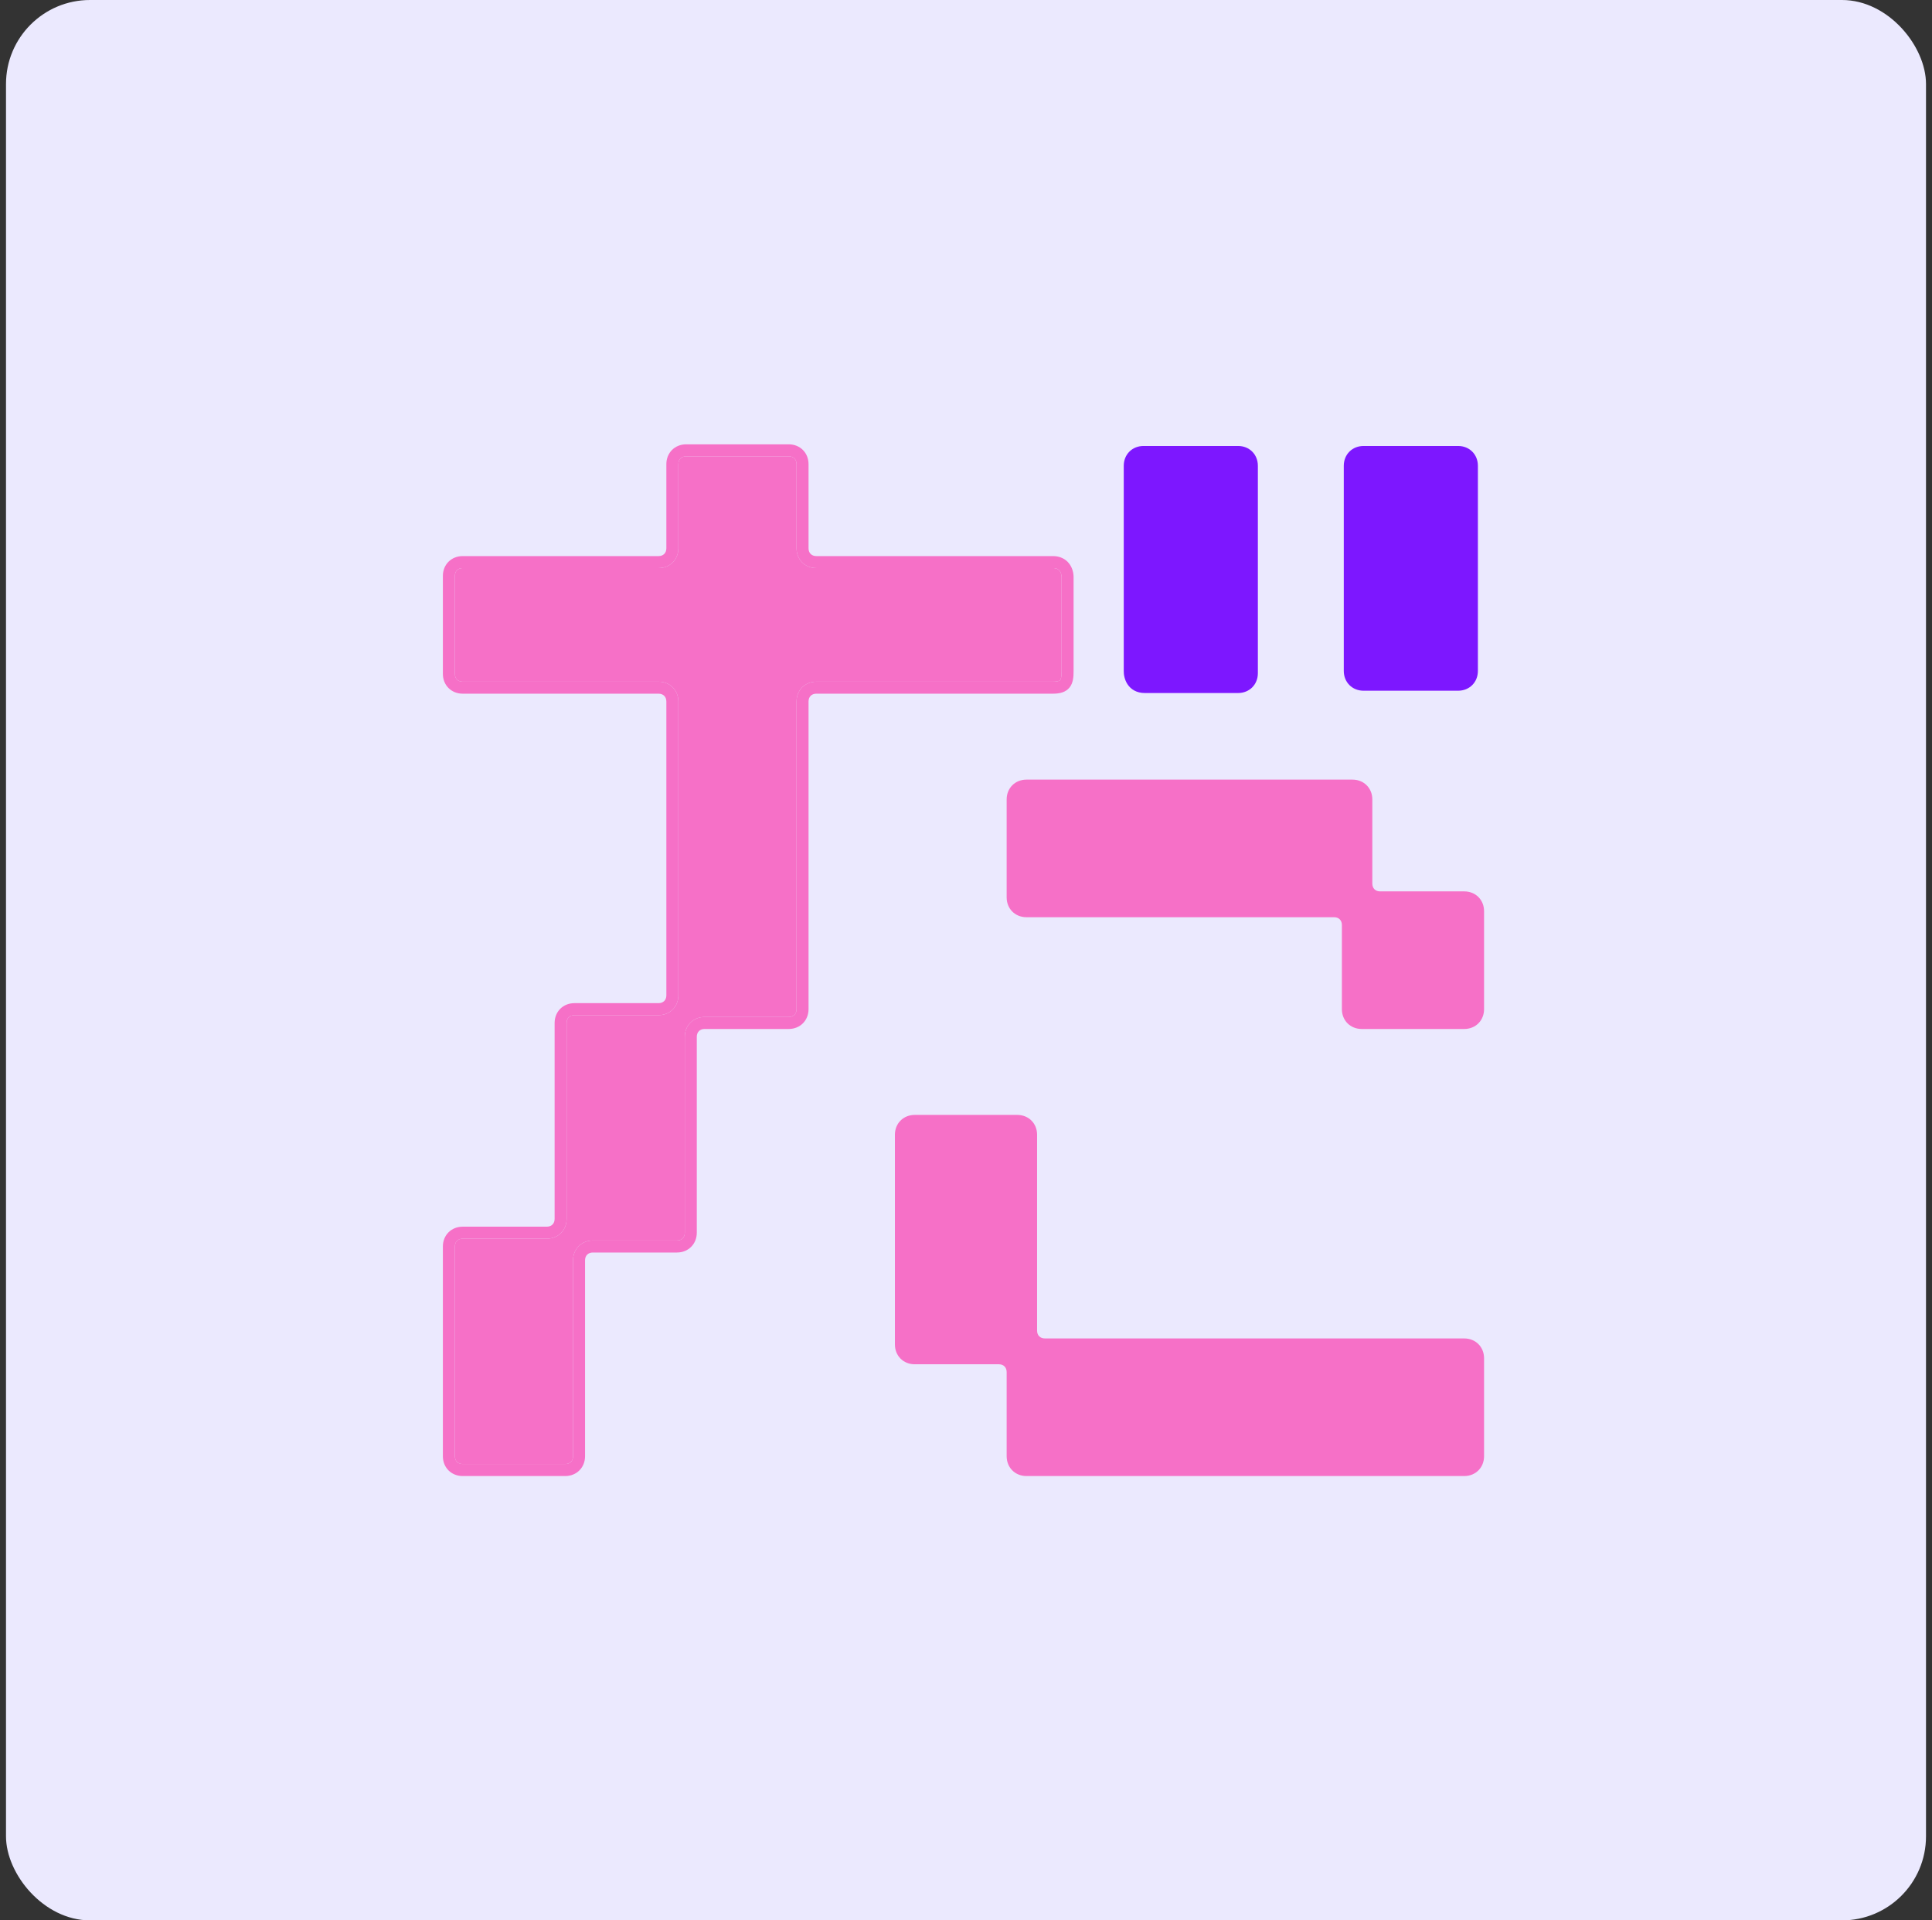 <svg width="161" height="160" viewBox="0 0 161 160" fill="none" xmlns="http://www.w3.org/2000/svg">
<rect x="0" y="0" width="161" height="160" fill="#333333" stroke="none"/>
<rect x="0.5" width="160" height="160" rx="7" fill="#EBE9FE"/>
<path fill-rule="evenodd" clip-rule="evenodd" d="M55.53 38.672C55.53 37.724 56.234 37.02 57.182 37.02H65.726C66.674 37.02 67.378 37.724 67.378 38.672V45.68C67.378 46.076 67.634 46.332 68.03 46.332H87.743C88.337 46.332 88.789 46.569 89.081 46.936C89.359 47.285 89.465 47.713 89.465 48.077V55.952C89.465 56.397 89.43 56.897 89.138 57.269C88.819 57.677 88.314 57.796 87.743 57.796C87.173 57.796 68.03 57.796 68.03 57.796C67.634 57.796 67.378 58.052 67.378 58.448V84.08C67.378 85.028 66.674 85.732 65.726 85.732H58.718C58.322 85.732 58.066 85.988 58.066 86.384V102.704C58.066 103.652 57.362 104.356 56.414 104.356H49.406C49.01 104.356 48.754 104.612 48.754 105.008V121.328C48.754 122.276 48.05 122.98 47.102 122.98H38.558C37.61 122.98 36.906 122.276 36.906 121.328V103.856C36.906 102.908 37.61 102.204 38.558 102.204H45.566C45.962 102.204 46.218 101.948 46.218 101.552V85.232C46.218 84.284 46.922 83.58 47.87 83.58H54.878C55.274 83.58 55.53 83.324 55.53 82.928V58.448C55.53 58.052 55.274 57.796 54.878 57.796H38.558C37.61 57.796 36.906 57.092 36.906 56.144V47.984C36.906 47.036 37.61 46.332 38.558 46.332H54.878C55.274 46.332 55.53 46.076 55.53 45.68V38.672ZM57.182 38.02C56.786 38.02 56.53 38.276 56.53 38.672V45.68C56.53 46.628 55.826 47.332 54.878 47.332H38.558C38.162 47.332 37.906 47.588 37.906 47.984V56.144C37.906 56.54 38.162 56.796 38.558 56.796H54.878C55.826 56.796 56.53 57.5 56.53 58.448V82.928C56.53 83.876 55.826 84.58 54.878 84.58H47.87C47.474 84.58 47.218 84.836 47.218 85.232V101.552C47.218 102.5 46.514 103.204 45.566 103.204H38.558C38.162 103.204 37.906 103.46 37.906 103.856V121.328C37.906 121.724 38.162 121.98 38.558 121.98H47.102C47.498 121.98 47.754 121.724 47.754 121.328V105.008C47.754 104.06 48.458 103.356 49.406 103.356H56.414C56.81 103.356 57.066 103.1 57.066 102.704V86.384C57.066 85.436 57.77 84.732 58.718 84.732H65.726C66.122 84.732 66.378 84.476 66.378 84.08V58.448C66.378 57.5 67.082 56.796 68.03 56.796H87.743C88.213 56.796 88.32 56.692 88.351 56.653C88.409 56.578 88.465 56.405 88.465 55.952V48.077C88.465 47.889 88.408 47.695 88.299 47.559C88.205 47.441 88.046 47.332 87.743 47.332H68.03C67.082 47.332 66.378 46.628 66.378 45.68V38.672C66.378 38.276 66.122 38.02 65.726 38.02H57.182Z" fill="#F670C7"/>
<path d="M56.53 38.672C56.53 38.276 56.786 38.02 57.182 38.02H65.726C66.122 38.02 66.378 38.276 66.378 38.672V45.68C66.378 46.628 67.082 47.332 68.03 47.332H87.743C88.046 47.332 88.205 47.441 88.299 47.559C88.408 47.695 88.465 47.889 88.465 48.077V55.952C88.465 56.405 88.409 56.578 88.351 56.653C88.32 56.692 88.213 56.796 87.743 56.796H68.03C67.082 56.796 66.378 57.5 66.378 58.448V84.08C66.378 84.476 66.122 84.732 65.726 84.732H58.718C57.77 84.732 57.066 85.436 57.066 86.384V102.704C57.066 103.1 56.81 103.356 56.414 103.356H49.406C48.458 103.356 47.754 104.06 47.754 105.008V121.328C47.754 121.724 47.498 121.98 47.102 121.98H38.558C38.162 121.98 37.906 121.724 37.906 121.328V103.856C37.906 103.46 38.162 103.204 38.558 103.204H45.566C46.514 103.204 47.218 102.5 47.218 101.552V85.232C47.218 84.836 47.474 84.58 47.87 84.58H54.878C55.826 84.58 56.53 83.876 56.53 82.928V58.448C56.53 57.5 55.826 56.796 54.878 56.796H38.558C38.162 56.796 37.906 56.54 37.906 56.144V47.984C37.906 47.588 38.162 47.332 38.558 47.332H54.878C55.826 47.332 56.53 46.628 56.53 45.68V38.672Z" fill="#F670C7"/>
<path d="M83.888 66.608C83.888 65.66 84.592 64.956 85.54 64.956H112.708C113.656 64.956 114.36 65.66 114.36 66.608V73.616C114.36 74.012 114.616 74.268 115.012 74.268H122.02C122.968 74.268 123.672 74.972 123.672 75.92V84.08C123.672 85.028 122.968 85.732 122.02 85.732H113.476C112.528 85.732 111.824 85.028 111.824 84.08V77.072C111.824 76.676 111.568 76.42 111.172 76.42H85.54C84.592 76.42 83.888 75.716 83.888 74.768V66.608Z" fill="#F670C7"/>
<path d="M74.576 94.544C74.576 93.596 75.28 92.892 76.228 92.892H84.772C85.72 92.892 86.424 93.596 86.424 94.544V110.864C86.424 111.26 86.68 111.516 87.076 111.516H122.02C122.968 111.516 123.672 112.22 123.672 113.168V121.328C123.672 122.276 122.968 122.98 122.02 122.98H85.54C84.592 122.98 83.888 122.276 83.888 121.328V114.32C83.888 113.924 83.632 113.668 83.236 113.668H76.228C75.28 113.668 74.576 112.964 74.576 112.016V94.544Z" fill="#F670C7"/>
<path d="M93.646 38.809C93.646 37.861 94.35 37.157 95.298 37.157H103.17C104.118 37.157 104.822 37.861 104.822 38.809V56.089C104.822 57.038 104.118 57.741 103.17 57.741H95.399C94.709 57.741 94.237 57.43 93.961 57.013C93.707 56.63 93.638 56.19 93.646 55.89V38.809Z" fill="#7D17FF"/>
<path d="M111.982 38.809C111.982 37.861 112.686 37.157 113.634 37.157H121.506C122.454 37.157 123.158 37.861 123.158 38.809V55.897C123.158 56.846 122.454 57.549 121.506 57.549H113.634C112.686 57.549 111.982 56.846 111.982 55.897V38.809Z" fill="#7D17FF"/>
</svg>
